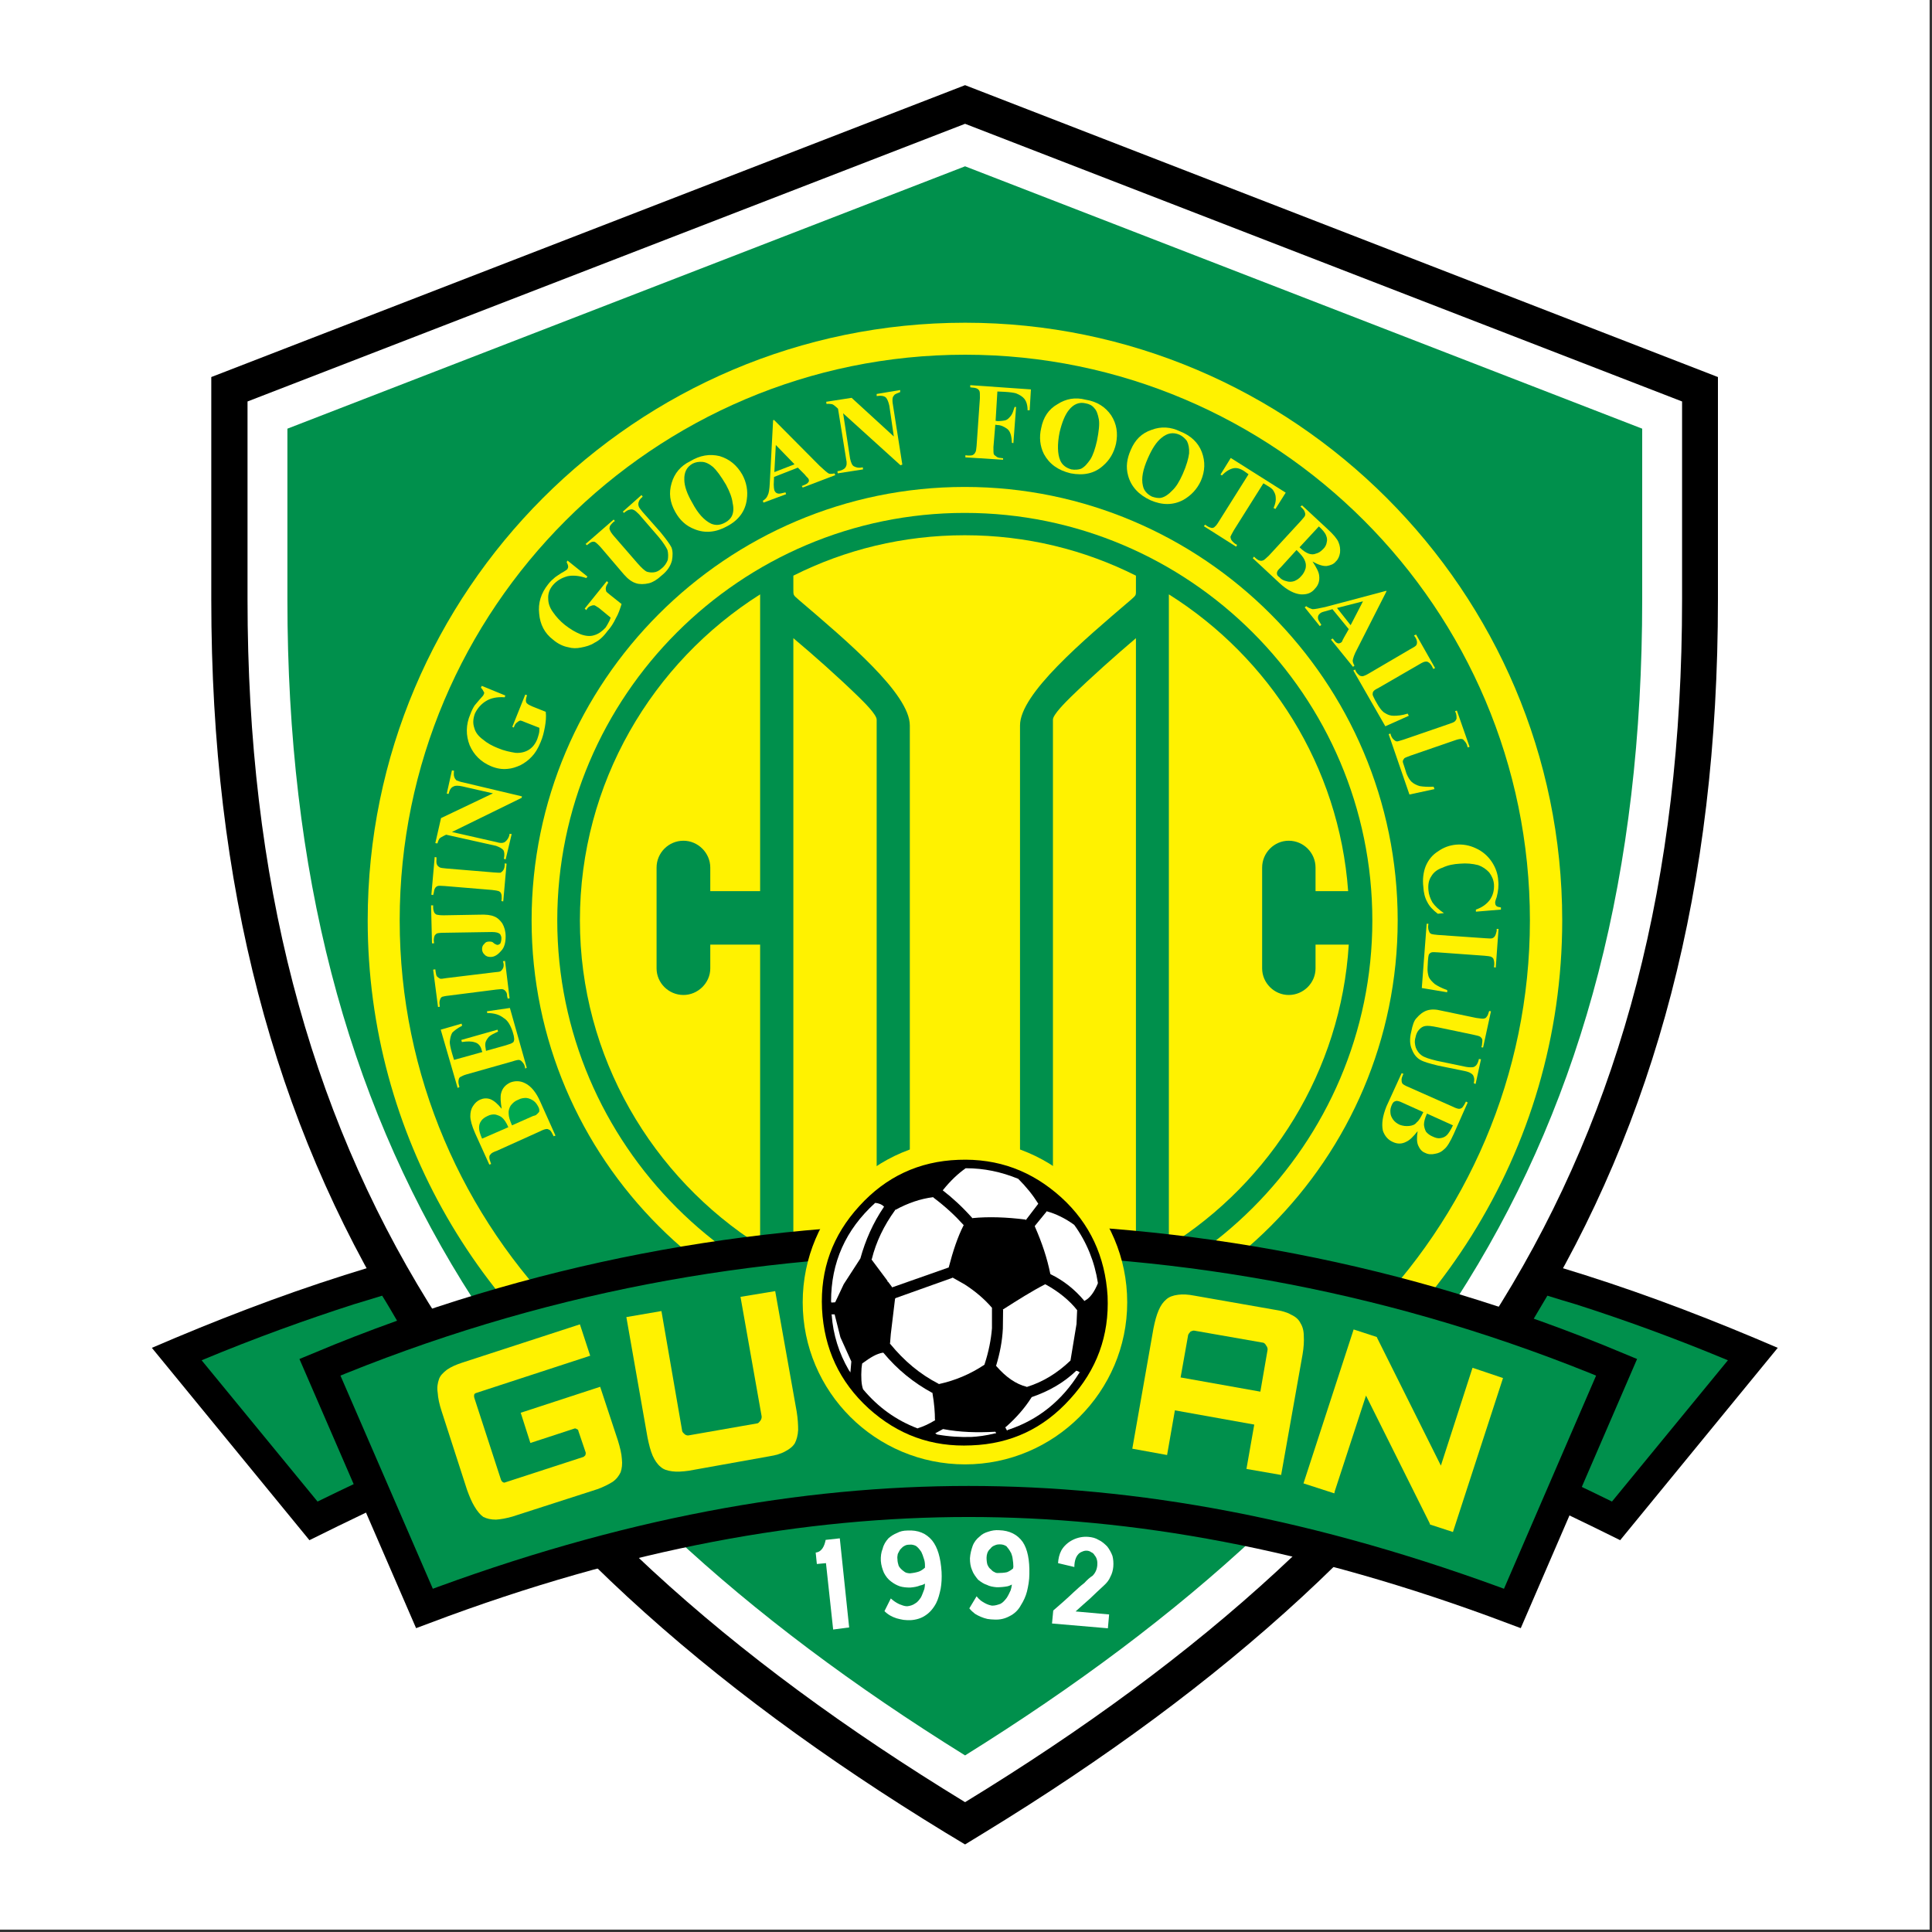 <?xml version="1.0" encoding="UTF-8"?>
<svg xmlns="http://www.w3.org/2000/svg" xmlns:xlink="http://www.w3.org/1999/xlink" width="25pt" height="25pt" viewBox="0 0 25 25" version="1.1">
<rect x="0" y="0" width="25" height="25" fill="#333333" stroke="none"/>
<g id="surface1">
<path style=" stroke:none;fill-rule:evenodd;fill:rgb(100%,100%,100%);fill-opacity:1;" d="M 0 0 L 24.969 0 L 24.969 24.969 L 0 24.969 Z M 0 0 "/>
<path style=" stroke:none;fill-rule:evenodd;fill:rgb(0%,0%,0%);fill-opacity:1;" d="M 23.004 17.441 C 22.188 17.09 21.363 16.77 20.512 16.5 C 19.809 16.277 19.141 16.102 18.484 15.949 L 18.277 15.902 L 18.242 16.109 L 17.852 18.371 L 17.824 18.535 L 17.977 18.59 C 18.996 18.984 19.988 19.445 20.965 19.93 Z M 23.004 17.441 "/>
<path style=" stroke:none;fill-rule:evenodd;fill:rgb(0%,0%,0%);fill-opacity:1;" d="M 1.965 17.441 C 2.781 17.09 3.605 16.77 4.457 16.5 C 5.16 16.277 5.832 16.102 6.488 15.949 L 6.691 15.902 L 6.73 16.109 L 7.117 18.371 L 7.145 18.535 L 6.992 18.59 C 5.973 18.984 4.98 19.445 4.004 19.93 Z M 1.965 17.441 "/>
<path style=" stroke:none;fill-rule:evenodd;fill:rgb(0%,0%,0%);fill-opacity:1;" d="M 12.488 23.867 L 12.242 23.719 C 9.113 21.809 6.742 19.684 5.145 17.102 C 3.547 14.508 2.734 11.48 2.734 7.758 L 2.734 4.879 L 12.488 1.102 L 22.23 4.879 L 22.23 7.758 C 22.23 11.48 21.422 14.508 19.824 17.102 C 18.227 19.684 15.855 21.809 12.73 23.719 Z M 12.488 23.867 "/>
<path style=" stroke:none;fill-rule:evenodd;fill:rgb(100%,100%,100%);fill-opacity:1;" d="M 12.488 23.32 C 6.348 19.574 3.203 15.016 3.203 7.758 L 3.203 5.195 L 12.488 1.602 L 21.766 5.195 L 21.766 7.758 C 21.766 15.016 18.621 19.574 12.488 23.32 Z M 12.488 23.32 "/>
<path style=" stroke:none;fill-rule:evenodd;fill:rgb(0%,56.471%,29.804%);fill-opacity:1;" d="M 12.488 22.715 C 15.352 20.93 17.527 18.953 18.988 16.586 C 20.492 14.156 21.25 11.293 21.25 7.758 L 21.25 5.547 L 12.488 2.152 L 3.719 5.547 L 3.719 7.758 C 3.719 11.293 4.48 14.156 5.98 16.586 C 7.445 18.953 9.617 20.93 12.488 22.715 Z M 12.488 22.715 "/>
<path style=" stroke:none;fill-rule:evenodd;fill:rgb(100%,94.902%,0%);fill-opacity:1;" d="M 12.488 4.176 C 16.738 4.176 20.215 7.648 20.215 11.91 C 20.215 14.898 18.496 17.504 16 18.789 C 14.941 19.332 13.746 19.469 12.488 19.469 C 11.023 19.469 9.652 19.227 8.484 18.516 C 6.25 17.156 4.758 14.699 4.758 11.91 C 4.758 7.648 8.227 4.176 12.488 4.176 Z M 12.488 4.176 "/>
<path style=" stroke:none;fill-rule:evenodd;fill:rgb(0%,56.471%,29.804%);fill-opacity:1;" d="M 2.609 17.602 L 4.109 19.43 C 4.828 19.078 5.5 18.773 6.129 18.512 C 5.773 18.051 5.445 17.586 5.145 17.102 C 5.078 16.988 5.016 16.879 4.945 16.766 C 4.824 16.805 4.699 16.84 4.574 16.879 C 3.957 17.078 3.305 17.312 2.609 17.602 Z M 2.609 17.602 "/>
<path style=" stroke:none;fill-rule:evenodd;fill:rgb(0%,56.471%,29.804%);fill-opacity:1;" d="M 12.488 4.59 C 16.512 4.59 19.797 7.875 19.797 11.91 C 19.797 15.93 16.512 19.219 12.488 19.219 C 8.457 19.219 5.172 15.93 5.172 11.91 C 5.172 7.875 8.457 4.59 12.488 4.59 Z M 12.488 4.59 "/>
<path style=" stroke:none;fill-rule:evenodd;fill:rgb(100%,94.902%,0%);fill-opacity:1;" d="M 18.344 14.637 C 18.289 14.707 18.242 14.754 18.199 14.773 C 18.141 14.805 18.082 14.805 18.023 14.777 C 17.961 14.75 17.918 14.699 17.895 14.633 C 17.875 14.543 17.891 14.441 17.941 14.316 L 18.137 13.887 L 18.16 13.895 C 18.141 13.938 18.133 13.961 18.137 13.984 C 18.137 14 18.141 14.012 18.148 14.023 C 18.16 14.035 18.188 14.051 18.234 14.07 L 18.789 14.316 C 18.836 14.34 18.867 14.348 18.879 14.348 C 18.895 14.348 18.906 14.344 18.922 14.332 C 18.934 14.316 18.949 14.297 18.969 14.254 L 18.992 14.266 L 18.812 14.672 C 18.766 14.773 18.727 14.84 18.688 14.871 C 18.652 14.906 18.617 14.922 18.57 14.93 C 18.523 14.941 18.48 14.938 18.441 14.918 C 18.398 14.902 18.371 14.867 18.352 14.824 C 18.332 14.781 18.332 14.715 18.344 14.637 Z M 18.344 14.637 "/>
<path style=" stroke:none;fill-rule:evenodd;fill:rgb(0%,56.471%,29.804%);fill-opacity:1;" d="M 18.418 14.391 L 18.141 14.266 L 18.113 14.254 C 18.086 14.246 18.07 14.242 18.055 14.25 C 18.035 14.254 18.023 14.27 18.012 14.293 C 17.996 14.328 17.988 14.359 17.992 14.395 C 17.992 14.43 18.008 14.461 18.027 14.488 C 18.047 14.516 18.078 14.539 18.113 14.555 C 18.156 14.57 18.191 14.574 18.234 14.57 C 18.273 14.566 18.309 14.555 18.332 14.523 C 18.363 14.5 18.387 14.453 18.418 14.391 Z M 18.418 14.391 "/>
<path style=" stroke:none;fill-rule:evenodd;fill:rgb(0%,56.471%,29.804%);fill-opacity:1;" d="M 18.465 14.41 C 18.438 14.469 18.426 14.516 18.426 14.555 C 18.43 14.59 18.438 14.617 18.453 14.645 C 18.473 14.668 18.5 14.691 18.539 14.707 C 18.574 14.723 18.605 14.734 18.641 14.727 C 18.672 14.723 18.699 14.711 18.723 14.688 C 18.746 14.664 18.773 14.621 18.801 14.562 Z M 18.465 14.41 "/>
<path style=" stroke:none;fill-rule:evenodd;fill:rgb(100%,94.902%,0%);fill-opacity:1;" d="M 19.293 13.086 L 19.191 13.555 L 19.168 13.551 L 19.176 13.527 C 19.18 13.492 19.184 13.465 19.18 13.449 C 19.176 13.438 19.168 13.426 19.152 13.414 C 19.141 13.406 19.105 13.398 19.055 13.387 L 18.605 13.293 C 18.527 13.277 18.473 13.27 18.441 13.277 C 18.414 13.281 18.387 13.297 18.363 13.324 C 18.34 13.348 18.324 13.383 18.316 13.426 C 18.301 13.477 18.309 13.516 18.32 13.555 C 18.336 13.598 18.363 13.633 18.395 13.656 C 18.434 13.684 18.496 13.703 18.594 13.727 L 18.969 13.805 C 19.008 13.812 19.039 13.812 19.062 13.809 C 19.078 13.805 19.09 13.797 19.102 13.785 C 19.117 13.766 19.129 13.742 19.137 13.703 L 19.164 13.707 L 19.094 14.027 L 19.07 14.016 L 19.074 14 C 19.078 13.977 19.078 13.953 19.07 13.934 C 19.066 13.914 19.051 13.898 19.031 13.887 C 19.02 13.879 18.992 13.867 18.953 13.859 L 18.609 13.789 C 18.5 13.762 18.426 13.742 18.379 13.715 C 18.336 13.691 18.297 13.648 18.273 13.586 C 18.242 13.523 18.238 13.441 18.262 13.348 C 18.277 13.27 18.297 13.207 18.328 13.176 C 18.371 13.125 18.418 13.09 18.469 13.074 C 18.52 13.059 18.578 13.059 18.652 13.078 L 19.102 13.172 C 19.156 13.18 19.188 13.184 19.203 13.18 C 19.219 13.176 19.23 13.172 19.238 13.156 C 19.25 13.145 19.258 13.121 19.27 13.082 Z M 19.293 13.086 "/>
<path style=" stroke:none;fill-rule:evenodd;fill:rgb(100%,94.902%,0%);fill-opacity:1;" d="M 18.727 12.84 L 18.398 12.785 L 18.461 11.953 L 18.484 11.953 L 18.48 11.988 C 18.48 12.016 18.484 12.035 18.492 12.051 C 18.496 12.066 18.504 12.078 18.523 12.086 C 18.535 12.09 18.562 12.094 18.605 12.098 L 19.223 12.141 C 19.27 12.145 19.301 12.145 19.309 12.141 C 19.324 12.137 19.336 12.125 19.344 12.113 C 19.355 12.094 19.359 12.078 19.367 12.047 L 19.367 12.02 L 19.391 12.02 L 19.355 12.52 L 19.332 12.516 L 19.336 12.477 C 19.336 12.445 19.332 12.426 19.324 12.406 C 19.32 12.395 19.305 12.387 19.293 12.379 C 19.281 12.375 19.254 12.371 19.207 12.367 L 18.613 12.324 C 18.566 12.32 18.535 12.32 18.523 12.324 C 18.504 12.332 18.496 12.34 18.488 12.355 C 18.484 12.367 18.48 12.395 18.477 12.438 L 18.473 12.516 C 18.469 12.566 18.477 12.605 18.488 12.641 C 18.504 12.676 18.531 12.703 18.566 12.734 C 18.602 12.758 18.652 12.785 18.727 12.812 Z M 18.727 12.84 "/>
<path style=" stroke:none;fill-rule:evenodd;fill:rgb(100%,94.902%,0%);fill-opacity:1;" d="M 19.422 11.77 L 19.098 11.797 L 19.098 11.77 C 19.18 11.742 19.238 11.699 19.281 11.641 C 19.32 11.582 19.336 11.52 19.332 11.445 C 19.328 11.387 19.305 11.336 19.27 11.289 C 19.23 11.246 19.184 11.215 19.129 11.195 C 19.055 11.176 18.977 11.168 18.891 11.176 C 18.812 11.18 18.734 11.195 18.668 11.227 C 18.598 11.25 18.551 11.289 18.523 11.336 C 18.488 11.387 18.477 11.445 18.484 11.52 C 18.488 11.574 18.508 11.629 18.535 11.676 C 18.566 11.723 18.617 11.77 18.684 11.816 L 18.605 11.824 C 18.543 11.777 18.496 11.727 18.469 11.672 C 18.438 11.617 18.422 11.551 18.418 11.477 C 18.406 11.379 18.418 11.285 18.449 11.207 C 18.484 11.125 18.535 11.062 18.609 11.016 C 18.68 10.965 18.758 10.938 18.84 10.93 C 18.93 10.922 19.016 10.938 19.098 10.977 C 19.184 11.016 19.25 11.074 19.301 11.148 C 19.352 11.223 19.383 11.309 19.387 11.395 C 19.395 11.461 19.387 11.531 19.367 11.609 C 19.352 11.648 19.344 11.676 19.348 11.688 C 19.348 11.699 19.352 11.715 19.367 11.727 C 19.379 11.734 19.395 11.738 19.422 11.742 Z M 19.422 11.77 "/>
<path style=" stroke:none;fill-rule:evenodd;fill:rgb(100%,94.902%,0%);fill-opacity:1;" d="M 18.562 10.211 L 18.238 10.281 L 17.969 9.5 L 17.992 9.492 L 18 9.52 C 18.012 9.547 18.023 9.562 18.039 9.574 C 18.047 9.582 18.062 9.594 18.078 9.594 C 18.09 9.594 18.121 9.582 18.164 9.57 L 18.742 9.371 C 18.789 9.355 18.82 9.344 18.828 9.332 C 18.836 9.324 18.844 9.312 18.848 9.297 C 18.848 9.277 18.848 9.258 18.84 9.23 L 18.828 9.203 L 18.852 9.195 L 19.016 9.664 L 18.992 9.672 L 18.98 9.633 C 18.969 9.609 18.957 9.594 18.941 9.578 C 18.934 9.566 18.922 9.562 18.902 9.562 C 18.891 9.562 18.863 9.566 18.82 9.582 L 18.254 9.777 C 18.211 9.793 18.18 9.805 18.172 9.812 C 18.164 9.824 18.152 9.836 18.152 9.855 C 18.152 9.867 18.164 9.895 18.176 9.934 L 18.199 10.008 C 18.219 10.055 18.238 10.09 18.266 10.117 C 18.293 10.141 18.328 10.16 18.371 10.172 C 18.418 10.18 18.477 10.184 18.551 10.18 Z M 18.562 10.211 "/>
<path style=" stroke:none;fill-rule:evenodd;fill:rgb(100%,94.902%,0%);fill-opacity:1;" d="M 18.23 9.262 L 17.926 9.398 L 17.512 8.676 L 17.535 8.664 L 17.547 8.691 C 17.562 8.715 17.578 8.73 17.594 8.742 C 17.609 8.75 17.621 8.75 17.637 8.75 C 17.648 8.746 17.676 8.738 17.719 8.711 L 18.246 8.402 C 18.289 8.379 18.316 8.363 18.324 8.352 C 18.332 8.344 18.336 8.328 18.336 8.309 C 18.336 8.293 18.328 8.27 18.316 8.25 L 18.297 8.223 L 18.324 8.211 L 18.57 8.645 L 18.547 8.656 L 18.527 8.617 C 18.516 8.598 18.5 8.578 18.484 8.57 C 18.473 8.562 18.461 8.559 18.441 8.562 C 18.43 8.562 18.402 8.574 18.363 8.598 L 17.844 8.898 C 17.805 8.918 17.777 8.934 17.77 8.949 C 17.762 8.961 17.762 8.973 17.762 8.992 C 17.766 9.004 17.777 9.027 17.797 9.066 L 17.836 9.133 C 17.863 9.176 17.891 9.211 17.922 9.227 C 17.957 9.25 17.992 9.262 18.035 9.262 C 18.082 9.262 18.141 9.258 18.215 9.234 Z M 18.23 9.262 "/>
<path style=" stroke:none;fill-rule:evenodd;fill:rgb(100%,94.902%,0%);fill-opacity:1;" d="M 17.453 8.141 L 17.242 7.883 L 17.148 7.91 C 17.117 7.918 17.09 7.926 17.078 7.941 C 17.059 7.957 17.051 7.977 17.055 8.004 C 17.055 8.016 17.07 8.043 17.098 8.086 L 17.078 8.102 L 16.883 7.859 L 16.902 7.844 C 16.926 7.863 16.957 7.875 16.984 7.883 C 17.02 7.883 17.07 7.871 17.148 7.855 L 17.938 7.645 L 17.941 7.652 L 17.562 8.398 C 17.523 8.469 17.508 8.52 17.504 8.547 C 17.504 8.566 17.512 8.59 17.527 8.613 L 17.508 8.629 L 17.223 8.277 L 17.242 8.262 L 17.254 8.273 C 17.277 8.305 17.293 8.32 17.312 8.324 C 17.324 8.328 17.336 8.324 17.352 8.316 C 17.355 8.312 17.359 8.309 17.367 8.301 C 17.367 8.297 17.375 8.277 17.391 8.25 Z M 17.453 8.141 "/>
<path style=" stroke:none;fill-rule:evenodd;fill:rgb(0%,56.471%,29.804%);fill-opacity:1;" d="M 17.477 8.09 L 17.637 7.781 L 17.301 7.867 Z M 17.477 8.09 "/>
<path style=" stroke:none;fill-rule:evenodd;fill:rgb(100%,94.902%,0%);fill-opacity:1;" d="M 16.984 7.266 C 17.035 7.344 17.066 7.402 17.07 7.449 C 17.078 7.512 17.062 7.57 17.016 7.617 C 16.969 7.676 16.91 7.695 16.832 7.691 C 16.75 7.684 16.656 7.637 16.559 7.547 L 16.211 7.223 L 16.227 7.203 C 16.258 7.234 16.281 7.25 16.301 7.254 C 16.316 7.258 16.328 7.258 16.348 7.25 C 16.359 7.246 16.379 7.227 16.418 7.191 L 16.828 6.746 C 16.863 6.707 16.883 6.684 16.887 6.672 C 16.891 6.656 16.891 6.641 16.883 6.625 C 16.879 6.605 16.863 6.586 16.828 6.555 L 16.848 6.539 L 17.176 6.844 C 17.254 6.914 17.305 6.977 17.32 7.016 C 17.34 7.062 17.344 7.105 17.34 7.152 C 17.332 7.199 17.316 7.238 17.285 7.266 C 17.258 7.301 17.215 7.316 17.168 7.324 C 17.121 7.328 17.059 7.309 16.984 7.266 Z M 16.984 7.266 "/>
<path style=" stroke:none;fill-rule:evenodd;fill:rgb(0%,56.471%,29.804%);fill-opacity:1;" d="M 16.777 7.117 L 16.574 7.34 L 16.551 7.363 C 16.531 7.383 16.523 7.402 16.523 7.418 C 16.523 7.438 16.531 7.453 16.555 7.469 C 16.578 7.496 16.609 7.512 16.645 7.52 C 16.676 7.531 16.711 7.531 16.746 7.52 C 16.777 7.508 16.809 7.488 16.832 7.461 C 16.863 7.43 16.883 7.395 16.895 7.352 C 16.902 7.312 16.898 7.281 16.879 7.242 C 16.863 7.207 16.828 7.168 16.777 7.117 Z M 16.777 7.117 "/>
<path style=" stroke:none;fill-rule:evenodd;fill:rgb(0%,56.471%,29.804%);fill-opacity:1;" d="M 16.816 7.082 C 16.863 7.129 16.902 7.152 16.934 7.164 C 16.969 7.176 17 7.176 17.027 7.164 C 17.059 7.156 17.086 7.141 17.117 7.109 C 17.148 7.082 17.164 7.047 17.168 7.016 C 17.176 6.988 17.172 6.957 17.16 6.93 C 17.148 6.895 17.113 6.855 17.066 6.812 Z M 16.816 7.082 "/>
<path style=" stroke:none;fill-rule:evenodd;fill:rgb(100%,94.902%,0%);fill-opacity:1;" d="M 16.637 6.375 L 16.504 6.586 L 16.48 6.574 C 16.504 6.52 16.512 6.473 16.508 6.441 C 16.508 6.406 16.496 6.379 16.477 6.348 C 16.469 6.332 16.445 6.312 16.406 6.289 L 16.348 6.254 L 15.965 6.863 C 15.941 6.906 15.926 6.934 15.922 6.945 C 15.922 6.957 15.926 6.973 15.934 6.988 C 15.945 7.004 15.957 7.016 15.98 7.035 L 16.008 7.051 L 15.996 7.074 L 15.578 6.809 L 15.594 6.789 L 15.617 6.805 C 15.645 6.824 15.664 6.828 15.68 6.832 C 15.695 6.832 15.711 6.828 15.723 6.812 C 15.73 6.809 15.75 6.785 15.773 6.746 L 16.156 6.137 L 16.102 6.098 C 16.047 6.062 16.004 6.051 15.961 6.059 C 15.91 6.07 15.859 6.102 15.812 6.152 L 15.793 6.141 L 15.926 5.926 Z M 16.637 6.375 "/>
<path style=" stroke:none;fill-rule:evenodd;fill:rgb(100%,94.902%,0%);fill-opacity:1;" d="M 15.27 5.582 C 15.41 5.637 15.504 5.727 15.551 5.848 C 15.598 5.973 15.594 6.094 15.539 6.223 C 15.488 6.332 15.414 6.41 15.312 6.469 C 15.18 6.539 15.039 6.539 14.887 6.473 C 14.734 6.402 14.637 6.297 14.598 6.156 C 14.566 6.043 14.582 5.934 14.633 5.82 C 14.688 5.691 14.773 5.605 14.902 5.562 C 15.023 5.516 15.148 5.523 15.27 5.582 Z M 15.27 5.582 "/>
<path style=" stroke:none;fill-rule:evenodd;fill:rgb(0%,56.471%,29.804%);fill-opacity:1;" d="M 15.262 5.625 C 15.18 5.59 15.105 5.602 15.027 5.668 C 14.965 5.719 14.91 5.801 14.855 5.926 C 14.789 6.074 14.766 6.191 14.789 6.285 C 14.801 6.348 14.844 6.395 14.906 6.426 C 14.949 6.441 14.992 6.449 15.027 6.441 C 15.074 6.43 15.121 6.398 15.168 6.348 C 15.219 6.301 15.262 6.23 15.305 6.133 C 15.355 6.02 15.379 5.93 15.387 5.867 C 15.391 5.801 15.379 5.746 15.359 5.707 C 15.336 5.676 15.305 5.645 15.262 5.625 Z M 15.262 5.625 "/>
<path style=" stroke:none;fill-rule:evenodd;fill:rgb(100%,94.902%,0%);fill-opacity:1;" d="M 14.047 5.172 C 14.195 5.195 14.305 5.266 14.379 5.375 C 14.449 5.484 14.469 5.605 14.441 5.742 C 14.414 5.859 14.359 5.953 14.273 6.027 C 14.16 6.129 14.02 6.156 13.855 6.125 C 13.691 6.086 13.578 6.004 13.508 5.875 C 13.457 5.773 13.445 5.656 13.473 5.539 C 13.5 5.402 13.566 5.297 13.684 5.23 C 13.793 5.16 13.914 5.137 14.047 5.172 Z M 14.047 5.172 "/>
<path style=" stroke:none;fill-rule:evenodd;fill:rgb(0%,56.471%,29.804%);fill-opacity:1;" d="M 14.047 5.219 C 13.965 5.199 13.891 5.23 13.832 5.305 C 13.781 5.367 13.742 5.465 13.711 5.594 C 13.68 5.75 13.684 5.875 13.719 5.957 C 13.746 6.02 13.797 6.055 13.863 6.074 C 13.91 6.082 13.953 6.078 13.988 6.066 C 14.035 6.043 14.07 6 14.109 5.945 C 14.145 5.887 14.172 5.805 14.195 5.703 C 14.219 5.582 14.23 5.488 14.219 5.426 C 14.207 5.363 14.191 5.312 14.16 5.281 C 14.133 5.246 14.094 5.227 14.047 5.219 Z M 14.047 5.219 "/>
<path style=" stroke:none;fill-rule:evenodd;fill:rgb(100%,94.902%,0%);fill-opacity:1;" d="M 12.906 5.066 L 12.883 5.445 L 12.906 5.449 C 12.949 5.449 12.984 5.445 13.012 5.438 C 13.039 5.43 13.059 5.406 13.082 5.379 C 13.102 5.352 13.113 5.316 13.129 5.266 L 13.148 5.266 L 13.113 5.734 L 13.094 5.73 C 13.09 5.641 13.074 5.582 13.035 5.551 C 12.996 5.523 12.953 5.5 12.906 5.5 L 12.879 5.496 L 12.855 5.785 C 12.855 5.832 12.855 5.859 12.859 5.875 C 12.863 5.887 12.875 5.895 12.891 5.906 C 12.902 5.918 12.926 5.926 12.949 5.926 L 12.98 5.93 L 12.98 5.949 L 12.492 5.918 L 12.492 5.891 L 12.527 5.895 C 12.551 5.895 12.574 5.895 12.59 5.887 C 12.602 5.879 12.613 5.871 12.621 5.852 C 12.629 5.844 12.633 5.816 12.637 5.77 L 12.68 5.152 C 12.68 5.109 12.68 5.078 12.676 5.066 C 12.672 5.051 12.66 5.039 12.648 5.031 C 12.633 5.023 12.609 5.016 12.586 5.016 L 12.555 5.012 L 12.555 4.984 L 13.34 5.039 L 13.324 5.309 L 13.297 5.309 C 13.297 5.242 13.281 5.195 13.258 5.164 C 13.234 5.133 13.195 5.109 13.148 5.09 C 13.121 5.082 13.07 5.074 12.996 5.07 Z M 12.906 5.066 "/>
<path style=" stroke:none;fill-rule:evenodd;fill:rgb(100%,94.902%,0%);fill-opacity:1;" d="M 11.02 5.148 L 11.566 5.648 L 11.508 5.25 C 11.496 5.195 11.48 5.164 11.465 5.145 C 11.438 5.121 11.398 5.117 11.344 5.125 L 11.344 5.098 L 11.648 5.047 L 11.648 5.074 C 11.613 5.086 11.59 5.098 11.578 5.105 C 11.566 5.117 11.555 5.133 11.551 5.148 C 11.547 5.172 11.547 5.199 11.555 5.242 L 11.676 6.012 L 11.652 6.02 L 10.91 5.348 L 11 5.934 C 11.012 5.988 11.027 6.023 11.051 6.035 C 11.082 6.051 11.113 6.055 11.141 6.051 L 11.164 6.047 L 11.168 6.074 L 10.84 6.125 L 10.836 6.098 C 10.887 6.09 10.922 6.074 10.938 6.051 C 10.957 6.027 10.961 5.992 10.949 5.941 L 10.844 5.289 L 10.824 5.27 C 10.797 5.246 10.781 5.234 10.766 5.23 C 10.746 5.227 10.727 5.223 10.695 5.227 L 10.691 5.199 Z M 11.02 5.148 "/>
<path style=" stroke:none;fill-rule:evenodd;fill:rgb(100%,94.902%,0%);fill-opacity:1;" d="M 10.324 6.051 L 10.016 6.172 L 10.012 6.27 C 10.012 6.301 10.016 6.328 10.02 6.344 C 10.031 6.371 10.047 6.383 10.07 6.387 C 10.086 6.391 10.117 6.383 10.164 6.371 L 10.172 6.395 L 9.879 6.504 L 9.871 6.48 C 9.902 6.461 9.922 6.441 9.934 6.41 C 9.949 6.383 9.957 6.332 9.961 6.25 L 10.004 5.438 L 10.016 5.434 L 10.605 6.027 C 10.664 6.082 10.703 6.117 10.727 6.129 C 10.746 6.133 10.773 6.133 10.797 6.125 L 10.809 6.148 L 10.387 6.309 L 10.375 6.289 L 10.395 6.281 C 10.426 6.27 10.453 6.254 10.461 6.238 C 10.469 6.23 10.469 6.219 10.465 6.203 C 10.461 6.195 10.457 6.188 10.453 6.184 C 10.449 6.18 10.434 6.168 10.414 6.141 Z M 10.324 6.051 "/>
<path style=" stroke:none;fill-rule:evenodd;fill:rgb(0%,56.471%,29.804%);fill-opacity:1;" d="M 10.281 6.008 L 10.039 5.758 L 10.02 6.109 Z M 10.281 6.008 "/>
<path style=" stroke:none;fill-rule:evenodd;fill:rgb(100%,94.902%,0%);fill-opacity:1;" d="M 8.93 5.969 C 9.059 5.891 9.184 5.871 9.312 5.902 C 9.441 5.941 9.535 6.02 9.605 6.141 C 9.66 6.242 9.68 6.352 9.664 6.461 C 9.645 6.613 9.559 6.73 9.41 6.809 C 9.262 6.891 9.121 6.902 8.988 6.848 C 8.875 6.805 8.797 6.73 8.738 6.625 C 8.668 6.5 8.652 6.379 8.691 6.25 C 8.727 6.125 8.809 6.027 8.93 5.969 Z M 8.93 5.969 "/>
<path style=" stroke:none;fill-rule:evenodd;fill:rgb(0%,56.471%,29.804%);fill-opacity:1;" d="M 8.961 6 C 8.887 6.043 8.852 6.109 8.855 6.207 C 8.855 6.289 8.891 6.391 8.957 6.504 C 9.031 6.645 9.113 6.734 9.203 6.777 C 9.262 6.801 9.32 6.797 9.383 6.762 C 9.422 6.742 9.453 6.711 9.469 6.68 C 9.492 6.633 9.496 6.578 9.48 6.508 C 9.473 6.441 9.441 6.359 9.395 6.273 C 9.328 6.16 9.273 6.086 9.227 6.043 C 9.176 6 9.129 5.98 9.09 5.977 C 9.043 5.973 9 5.98 8.961 6 Z M 8.961 6 "/>
<path style=" stroke:none;fill-rule:evenodd;fill:rgb(100%,94.902%,0%);fill-opacity:1;" d="M 7.578 7.039 L 7.941 6.723 L 7.957 6.742 L 7.938 6.754 C 7.91 6.781 7.895 6.801 7.891 6.812 C 7.887 6.832 7.883 6.844 7.891 6.855 C 7.895 6.871 7.91 6.898 7.945 6.938 L 8.246 7.285 C 8.301 7.348 8.344 7.387 8.371 7.398 C 8.398 7.406 8.426 7.41 8.461 7.406 C 8.496 7.402 8.527 7.387 8.562 7.355 C 8.602 7.324 8.625 7.285 8.641 7.246 C 8.648 7.203 8.648 7.16 8.637 7.117 C 8.621 7.082 8.586 7.023 8.52 6.945 L 8.27 6.656 C 8.242 6.629 8.219 6.605 8.199 6.598 C 8.184 6.59 8.164 6.59 8.152 6.594 C 8.125 6.598 8.102 6.613 8.074 6.637 L 8.059 6.621 L 8.301 6.406 L 8.316 6.426 L 8.305 6.438 C 8.285 6.453 8.27 6.477 8.266 6.492 C 8.258 6.512 8.258 6.535 8.266 6.555 C 8.27 6.57 8.289 6.59 8.312 6.621 L 8.547 6.887 C 8.617 6.973 8.664 7.035 8.688 7.082 C 8.707 7.129 8.707 7.188 8.695 7.254 C 8.676 7.324 8.637 7.387 8.559 7.449 C 8.5 7.504 8.445 7.535 8.398 7.547 C 8.336 7.562 8.273 7.562 8.23 7.547 C 8.176 7.531 8.125 7.492 8.074 7.434 L 7.777 7.086 C 7.742 7.047 7.715 7.023 7.703 7.016 C 7.691 7.008 7.68 7.008 7.66 7.012 C 7.645 7.016 7.625 7.031 7.594 7.055 Z M 7.578 7.039 "/>
<path style=" stroke:none;fill-rule:evenodd;fill:rgb(100%,94.902%,0%);fill-opacity:1;" d="M 7.344 7.254 L 7.602 7.461 L 7.586 7.48 C 7.496 7.449 7.41 7.441 7.34 7.457 C 7.262 7.48 7.203 7.516 7.156 7.57 C 7.109 7.625 7.09 7.684 7.094 7.746 C 7.094 7.805 7.113 7.863 7.156 7.922 C 7.199 7.984 7.25 8.039 7.309 8.086 C 7.379 8.141 7.445 8.18 7.512 8.207 C 7.574 8.23 7.637 8.238 7.691 8.219 C 7.746 8.203 7.793 8.168 7.836 8.121 C 7.848 8.102 7.859 8.086 7.871 8.062 C 7.883 8.043 7.895 8.016 7.902 7.992 L 7.75 7.867 C 7.719 7.848 7.703 7.836 7.691 7.832 C 7.676 7.832 7.664 7.832 7.648 7.84 C 7.633 7.844 7.613 7.855 7.602 7.871 L 7.586 7.895 L 7.566 7.875 L 7.852 7.52 L 7.871 7.539 C 7.852 7.566 7.84 7.59 7.84 7.605 C 7.836 7.617 7.84 7.637 7.844 7.652 C 7.848 7.66 7.863 7.672 7.891 7.695 L 8.043 7.816 C 8.023 7.879 8.004 7.941 7.969 8 C 7.941 8.059 7.906 8.117 7.859 8.168 C 7.805 8.242 7.75 8.289 7.695 8.316 C 7.641 8.352 7.582 8.367 7.52 8.379 C 7.461 8.391 7.406 8.391 7.352 8.375 C 7.285 8.363 7.215 8.328 7.156 8.277 C 7.047 8.195 6.988 8.078 6.977 7.941 C 6.961 7.805 7 7.676 7.094 7.559 C 7.121 7.523 7.152 7.496 7.184 7.469 C 7.199 7.457 7.23 7.438 7.266 7.414 C 7.309 7.391 7.336 7.371 7.34 7.367 C 7.348 7.355 7.352 7.344 7.352 7.332 C 7.352 7.316 7.344 7.297 7.332 7.273 Z M 7.344 7.254 "/>
<path style=" stroke:none;fill-rule:evenodd;fill:rgb(100%,94.902%,0%);fill-opacity:1;" d="M 6.234 8.875 L 6.539 9 L 6.531 9.023 C 6.434 9.016 6.352 9.031 6.285 9.074 C 6.223 9.113 6.176 9.168 6.145 9.234 C 6.121 9.301 6.117 9.359 6.137 9.418 C 6.152 9.477 6.191 9.527 6.25 9.57 C 6.305 9.617 6.371 9.652 6.441 9.68 C 6.523 9.715 6.598 9.73 6.672 9.742 C 6.742 9.746 6.801 9.73 6.848 9.699 C 6.895 9.668 6.93 9.621 6.953 9.562 C 6.961 9.543 6.965 9.52 6.973 9.496 C 6.98 9.469 6.98 9.445 6.98 9.418 L 6.801 9.348 C 6.766 9.332 6.742 9.324 6.73 9.324 C 6.723 9.328 6.707 9.332 6.691 9.348 C 6.68 9.355 6.664 9.371 6.656 9.395 L 6.648 9.414 L 6.629 9.406 L 6.797 8.988 L 6.82 8.996 C 6.809 9.027 6.805 9.051 6.805 9.066 C 6.805 9.086 6.812 9.098 6.828 9.109 C 6.836 9.117 6.852 9.125 6.887 9.141 L 7.062 9.211 C 7.07 9.277 7.062 9.344 7.051 9.406 C 7.039 9.473 7.023 9.539 6.996 9.602 C 6.961 9.688 6.922 9.75 6.879 9.793 C 6.836 9.84 6.785 9.875 6.734 9.902 C 6.68 9.926 6.625 9.945 6.57 9.949 C 6.496 9.957 6.426 9.945 6.352 9.914 C 6.223 9.859 6.133 9.77 6.078 9.645 C 6.027 9.516 6.027 9.379 6.086 9.242 C 6.102 9.199 6.121 9.16 6.141 9.129 C 6.152 9.113 6.176 9.09 6.207 9.051 C 6.238 9.016 6.258 8.996 6.258 8.988 C 6.266 8.973 6.27 8.961 6.258 8.949 C 6.254 8.938 6.242 8.918 6.223 8.898 Z M 6.234 8.875 "/>
<path style=" stroke:none;fill-rule:evenodd;fill:rgb(100%,94.902%,0%);fill-opacity:1;" d="M 5.707 10.586 L 6.379 10.266 L 5.984 10.176 C 5.93 10.164 5.891 10.164 5.871 10.176 C 5.836 10.188 5.816 10.223 5.805 10.273 L 5.781 10.27 L 5.848 9.969 L 5.875 9.973 C 5.871 10.012 5.871 10.039 5.879 10.055 C 5.883 10.07 5.891 10.082 5.906 10.098 C 5.926 10.105 5.953 10.117 5.996 10.125 L 6.754 10.305 L 6.75 10.324 L 5.848 10.766 L 6.43 10.898 C 6.48 10.914 6.52 10.91 6.543 10.887 C 6.566 10.867 6.582 10.84 6.59 10.812 L 6.594 10.789 L 6.621 10.793 L 6.543 11.121 L 6.52 11.113 C 6.531 11.062 6.527 11.027 6.516 11.004 C 6.496 10.977 6.461 10.961 6.418 10.945 L 5.773 10.801 L 5.742 10.816 C 5.719 10.828 5.695 10.84 5.684 10.855 C 5.676 10.867 5.668 10.887 5.66 10.914 L 5.633 10.91 Z M 5.707 10.586 "/>
<path style=" stroke:none;fill-rule:evenodd;fill:rgb(100%,94.902%,0%);fill-opacity:1;" d="M 6.531 11.172 L 6.555 11.176 L 6.512 11.664 L 6.488 11.66 L 6.492 11.629 C 6.492 11.598 6.492 11.578 6.484 11.562 C 6.48 11.547 6.469 11.539 6.453 11.531 C 6.441 11.527 6.41 11.52 6.367 11.516 L 5.754 11.465 C 5.707 11.461 5.676 11.461 5.664 11.465 C 5.652 11.469 5.641 11.477 5.633 11.488 C 5.621 11.504 5.617 11.523 5.613 11.551 L 5.605 11.582 L 5.582 11.578 L 5.625 11.09 L 5.648 11.094 L 5.648 11.125 C 5.645 11.156 5.648 11.176 5.656 11.191 C 5.664 11.207 5.676 11.215 5.688 11.223 C 5.699 11.23 5.727 11.234 5.773 11.238 L 6.387 11.289 C 6.434 11.293 6.461 11.293 6.477 11.293 C 6.488 11.285 6.5 11.277 6.508 11.266 C 6.523 11.246 6.527 11.23 6.531 11.199 Z M 6.531 11.172 "/>
<path style=" stroke:none;fill-rule:evenodd;fill:rgb(100%,94.902%,0%);fill-opacity:1;" d="M 5.617 12.207 L 5.59 12.207 L 5.578 11.715 L 5.605 11.715 L 5.605 11.742 C 5.605 11.773 5.613 11.793 5.621 11.812 C 5.629 11.82 5.637 11.832 5.652 11.836 C 5.668 11.84 5.695 11.844 5.742 11.844 L 6.199 11.836 C 6.289 11.832 6.352 11.84 6.395 11.859 C 6.438 11.875 6.473 11.91 6.5 11.949 C 6.527 11.996 6.543 12.051 6.543 12.117 C 6.543 12.195 6.527 12.262 6.484 12.305 C 6.441 12.355 6.398 12.383 6.348 12.383 C 6.316 12.383 6.289 12.375 6.27 12.352 C 6.25 12.336 6.238 12.309 6.238 12.281 C 6.238 12.254 6.246 12.23 6.266 12.215 C 6.281 12.191 6.301 12.184 6.332 12.184 C 6.344 12.184 6.352 12.184 6.367 12.188 C 6.371 12.188 6.379 12.195 6.398 12.211 C 6.418 12.223 6.43 12.227 6.438 12.227 C 6.449 12.227 6.461 12.219 6.473 12.211 C 6.484 12.188 6.488 12.168 6.488 12.137 C 6.488 12.121 6.48 12.102 6.473 12.09 C 6.461 12.078 6.445 12.07 6.426 12.066 C 6.402 12.059 6.344 12.059 6.246 12.062 L 5.746 12.07 C 5.695 12.07 5.668 12.074 5.656 12.078 C 5.645 12.082 5.633 12.094 5.625 12.105 C 5.617 12.125 5.613 12.145 5.613 12.172 Z M 5.617 12.207 "/>
<path style=" stroke:none;fill-rule:evenodd;fill:rgb(100%,94.902%,0%);fill-opacity:1;" d="M 6.508 12.438 L 6.535 12.434 L 6.594 12.918 L 6.57 12.922 L 6.562 12.891 C 6.562 12.859 6.555 12.84 6.543 12.828 C 6.535 12.816 6.523 12.805 6.504 12.801 C 6.496 12.797 6.465 12.801 6.422 12.805 L 5.809 12.883 C 5.766 12.887 5.734 12.895 5.723 12.898 C 5.707 12.906 5.699 12.918 5.695 12.934 C 5.688 12.949 5.684 12.973 5.688 12.996 L 5.691 13.027 L 5.668 13.031 L 5.605 12.547 L 5.633 12.543 L 5.637 12.574 C 5.641 12.602 5.645 12.625 5.656 12.637 C 5.668 12.648 5.68 12.656 5.695 12.664 C 5.703 12.668 5.734 12.664 5.781 12.656 L 6.391 12.582 C 6.441 12.578 6.473 12.574 6.48 12.566 C 6.492 12.555 6.5 12.547 6.508 12.531 C 6.516 12.516 6.52 12.492 6.516 12.469 Z M 6.508 12.438 "/>
<path style=" stroke:none;fill-rule:evenodd;fill:rgb(100%,94.902%,0%);fill-opacity:1;" d="M 5.875 13.715 L 6.242 13.613 L 6.234 13.594 C 6.223 13.539 6.191 13.5 6.145 13.488 C 6.102 13.473 6.047 13.473 5.977 13.484 L 5.969 13.457 L 6.438 13.324 L 6.445 13.348 C 6.395 13.371 6.355 13.391 6.328 13.414 C 6.301 13.445 6.285 13.473 6.281 13.496 C 6.277 13.523 6.281 13.555 6.289 13.598 L 6.543 13.527 C 6.594 13.512 6.625 13.5 6.633 13.492 C 6.645 13.488 6.648 13.477 6.652 13.461 C 6.656 13.449 6.652 13.43 6.648 13.402 L 6.633 13.348 C 6.605 13.266 6.57 13.203 6.516 13.172 C 6.461 13.129 6.395 13.109 6.305 13.109 L 6.301 13.086 L 6.598 13.043 L 6.816 13.816 L 6.797 13.828 L 6.789 13.793 C 6.781 13.766 6.766 13.75 6.754 13.738 C 6.746 13.727 6.734 13.719 6.715 13.715 C 6.703 13.715 6.676 13.719 6.633 13.734 L 6.039 13.902 C 5.996 13.914 5.977 13.926 5.969 13.93 C 5.949 13.938 5.941 13.949 5.938 13.961 C 5.93 13.984 5.93 14.008 5.938 14.039 L 5.945 14.066 L 5.922 14.078 L 5.703 13.324 L 5.973 13.246 L 5.98 13.273 C 5.918 13.305 5.879 13.336 5.852 13.363 C 5.832 13.398 5.824 13.438 5.82 13.484 C 5.82 13.508 5.828 13.555 5.848 13.625 Z M 5.875 13.715 "/>
<path style=" stroke:none;fill-rule:evenodd;fill:rgb(100%,94.902%,0%);fill-opacity:1;" d="M 6.492 14.348 C 6.477 14.258 6.473 14.191 6.484 14.148 C 6.5 14.082 6.539 14.039 6.602 14.008 C 6.664 13.984 6.73 13.984 6.793 14.016 C 6.875 14.055 6.941 14.141 6.992 14.258 L 7.188 14.695 L 7.164 14.703 C 7.145 14.664 7.133 14.641 7.117 14.625 C 7.102 14.617 7.09 14.609 7.078 14.609 C 7.059 14.609 7.031 14.617 6.984 14.641 L 6.43 14.891 C 6.387 14.906 6.355 14.922 6.348 14.938 C 6.336 14.945 6.332 14.961 6.332 14.977 C 6.332 14.996 6.34 15.023 6.355 15.062 L 6.332 15.07 L 6.148 14.664 C 6.105 14.566 6.086 14.492 6.086 14.445 C 6.086 14.395 6.094 14.352 6.121 14.312 C 6.145 14.273 6.176 14.246 6.211 14.23 C 6.254 14.211 6.297 14.207 6.344 14.223 C 6.391 14.242 6.438 14.281 6.492 14.348 Z M 6.492 14.348 "/>
<path style=" stroke:none;fill-rule:evenodd;fill:rgb(0%,65.098%,31.765%);fill-opacity:1;" d="M 6.625 14.562 L 6.898 14.441 L 6.934 14.43 C 6.953 14.414 6.965 14.402 6.977 14.387 C 6.98 14.367 6.98 14.352 6.969 14.328 C 6.953 14.297 6.934 14.266 6.906 14.246 C 6.879 14.227 6.848 14.211 6.809 14.207 C 6.777 14.207 6.742 14.211 6.707 14.23 C 6.664 14.246 6.637 14.27 6.609 14.305 C 6.59 14.336 6.578 14.371 6.582 14.41 C 6.582 14.449 6.598 14.5 6.625 14.562 Z M 6.625 14.562 "/>
<path style=" stroke:none;fill-rule:evenodd;fill:rgb(0%,65.098%,31.765%);fill-opacity:1;" d="M 6.578 14.586 C 6.551 14.523 6.523 14.484 6.496 14.461 C 6.473 14.441 6.441 14.43 6.41 14.422 C 6.383 14.418 6.344 14.422 6.309 14.441 C 6.273 14.457 6.242 14.48 6.227 14.504 C 6.207 14.531 6.199 14.559 6.199 14.594 C 6.199 14.629 6.211 14.672 6.238 14.734 Z M 6.578 14.586 "/>
<path style=" stroke:none;fill-rule:evenodd;fill:rgb(100%,94.902%,0%);fill-opacity:1;" d="M 12.484 6.301 C 15.57 6.301 18.086 8.82 18.086 11.91 C 18.086 14.992 15.57 17.512 12.484 17.512 C 9.398 17.512 6.879 14.992 6.879 11.91 C 6.879 8.82 9.398 6.301 12.484 6.301 Z M 12.484 6.301 "/>
<path style=" stroke:none;fill-rule:evenodd;fill:rgb(0%,56.471%,29.804%);fill-opacity:1;" d="M 12.484 6.637 C 15.387 6.637 17.758 9.004 17.758 11.91 C 17.758 14.809 15.387 17.176 12.484 17.176 C 9.582 17.176 7.211 14.809 7.211 11.91 C 7.211 9.004 9.582 6.637 12.484 6.637 Z M 12.484 6.637 "/>
<path style=" stroke:none;fill-rule:evenodd;fill:rgb(100%,94.902%,0%);fill-opacity:1;" d="M 9.836 16.121 C 8.441 15.238 7.504 13.676 7.504 11.91 C 7.504 10.133 8.441 8.574 9.836 7.691 L 9.836 11.531 L 9.191 11.531 L 9.191 11.227 C 9.191 11.035 9.031 10.879 8.844 10.879 C 8.652 10.879 8.496 11.035 8.496 11.227 L 8.496 12.531 C 8.496 12.719 8.652 12.875 8.844 12.875 C 9.031 12.875 9.191 12.719 9.191 12.531 L 9.191 12.223 L 9.836 12.223 Z M 9.836 16.121 "/>
<path style=" stroke:none;fill-rule:evenodd;fill:rgb(100%,94.902%,0%);fill-opacity:1;" d="M 10.266 8.258 L 10.266 16.438 L 11.344 16.633 L 11.344 9.312 C 11.344 9.246 11.176 9.082 11.113 9.02 C 10.84 8.754 10.527 8.477 10.266 8.258 Z M 10.266 8.258 "/>
<path style=" stroke:none;fill-rule:evenodd;fill:rgb(100%,94.902%,0%);fill-opacity:1;" d="M 11.773 16.832 L 11.773 9.387 C 11.773 8.977 10.953 8.289 10.336 7.762 C 10.262 7.695 10.266 7.711 10.266 7.609 L 10.266 7.449 C 10.934 7.113 11.688 6.926 12.484 6.926 C 12.484 6.926 12.488 6.926 12.484 6.926 C 13.281 6.926 14.031 7.113 14.699 7.449 L 14.699 7.609 C 14.699 7.711 14.707 7.695 14.633 7.762 C 14.016 8.289 13.199 8.977 13.199 9.387 L 13.199 16.832 C 12.727 16.902 12.246 16.902 11.773 16.832 Z M 11.773 16.832 "/>
<path style=" stroke:none;fill-rule:evenodd;fill:rgb(100%,94.902%,0%);fill-opacity:1;" d="M 14.699 8.258 L 14.699 16.438 L 13.625 16.633 L 13.625 9.312 C 13.625 9.246 13.793 9.082 13.855 9.02 C 14.129 8.754 14.441 8.477 14.699 8.258 Z M 14.699 8.258 "/>
<path style=" stroke:none;fill-rule:evenodd;fill:rgb(100%,94.902%,0%);fill-opacity:1;" d="M 15.125 7.691 C 16.43 8.512 17.328 9.914 17.445 11.531 L 17.023 11.531 L 17.023 11.227 C 17.023 11.035 16.867 10.879 16.676 10.879 C 16.488 10.879 16.332 11.035 16.332 11.227 L 16.332 12.531 C 16.332 12.719 16.488 12.875 16.676 12.875 C 16.867 12.875 17.023 12.719 17.023 12.531 L 17.023 12.223 L 17.453 12.223 C 17.352 13.859 16.445 15.293 15.125 16.121 Z M 15.125 7.691 "/>
<path style=" stroke:none;fill-rule:evenodd;fill:rgb(0%,56.471%,29.804%);fill-opacity:1;" d="M 22.359 17.602 L 20.859 19.43 C 20.141 19.078 19.473 18.773 18.84 18.512 C 19.195 18.051 19.523 17.586 19.824 17.102 C 19.891 16.988 19.957 16.879 20.023 16.766 C 20.145 16.805 20.266 16.84 20.395 16.879 C 21.016 17.078 21.664 17.312 22.359 17.602 Z M 22.359 17.602 "/>
<path style="fill-rule:evenodd;fill:rgb(0%,56.471%,29.804%);fill-opacity:1;stroke-width:3.089;stroke-linecap:butt;stroke-linejoin:miter;stroke:rgb(0%,0%,0%);stroke-opacity:1;stroke-miterlimit:2.613;" d="M 96.41 149.454 C 112.784 149.454 130.486 152.56 150.54 160.1 L 160.914 136.095 C 139.412 127.109 117.881 123.279 96.41 123.279 C 74.908 123.279 53.346 127.109 31.845 136.095 L 42.249 160.1 C 62.273 152.56 80.005 149.454 96.41 149.454 Z M 96.41 149.454 " transform="matrix(0.13,0,0,0.13,0,0)"/>
<path style=" stroke:none;fill-rule:evenodd;fill:rgb(100%,94.902%,0%);fill-opacity:1;" d="M 12.488 14.75 C 13.641 14.75 14.586 15.691 14.586 16.852 C 14.586 18.008 13.641 18.949 12.488 18.949 C 11.328 18.949 10.387 18.008 10.387 16.852 C 10.387 15.691 11.328 14.75 12.488 14.75 Z M 12.488 14.75 "/>
<path style=" stroke:none;fill-rule:evenodd;fill:rgb(100%,94.902%,0%);fill-opacity:1;" d="M 16.867 19.195 L 17.516 17.203 L 17.816 17.301 L 17.82 17.312 L 18.645 18.965 L 19.043 17.734 L 19.055 17.699 L 19.449 17.832 L 18.801 19.824 L 18.504 19.727 L 18.5 19.711 L 17.676 18.059 L 17.273 19.293 L 17.266 19.324 Z M 16.867 19.195 "/>
<path style=" stroke:none;fill-rule:evenodd;fill:rgb(100%,94.902%,0%);fill-opacity:1;" d="M 8.559 16.965 L 8.828 18.52 C 8.832 18.535 8.848 18.547 8.863 18.562 C 8.875 18.57 8.898 18.578 8.91 18.574 L 9.801 18.418 C 9.812 18.418 9.828 18.398 9.84 18.383 C 9.852 18.367 9.859 18.34 9.855 18.324 L 9.582 16.781 L 10.031 16.707 L 10.309 18.266 C 10.324 18.359 10.328 18.438 10.328 18.504 C 10.324 18.574 10.309 18.629 10.285 18.676 C 10.258 18.719 10.219 18.75 10.16 18.781 C 10.105 18.812 10.035 18.832 9.957 18.844 L 8.914 19.031 C 8.828 19.043 8.758 19.047 8.699 19.039 C 8.637 19.031 8.586 19.016 8.547 18.98 C 8.508 18.949 8.473 18.898 8.445 18.836 C 8.418 18.773 8.398 18.695 8.379 18.602 L 8.105 17.043 Z M 8.559 16.965 "/>
<path style=" stroke:none;fill-rule:evenodd;fill:rgb(100%,94.902%,0%);fill-opacity:1;" d="M 7.637 17.543 L 6.168 18.023 C 6.152 18.027 6.141 18.035 6.137 18.043 C 6.133 18.059 6.133 18.07 6.137 18.086 L 6.484 19.152 C 6.488 19.16 6.496 19.172 6.508 19.18 C 6.52 19.184 6.527 19.188 6.531 19.184 L 7.551 18.852 C 7.559 18.848 7.562 18.84 7.574 18.832 C 7.578 18.82 7.582 18.801 7.578 18.793 L 7.484 18.516 C 7.484 18.504 7.477 18.496 7.461 18.492 C 7.453 18.484 7.445 18.484 7.438 18.484 L 6.863 18.672 L 6.738 18.281 L 7.766 17.945 L 7.996 18.641 C 8.023 18.73 8.043 18.809 8.047 18.879 C 8.055 18.945 8.047 19.004 8.031 19.051 C 8.008 19.098 7.977 19.141 7.926 19.176 C 7.875 19.207 7.809 19.242 7.73 19.27 L 6.629 19.625 C 6.547 19.648 6.48 19.66 6.418 19.664 C 6.352 19.664 6.301 19.652 6.254 19.629 C 6.215 19.602 6.176 19.555 6.141 19.496 C 6.105 19.438 6.074 19.363 6.043 19.277 L 5.715 18.262 C 5.684 18.168 5.668 18.09 5.664 18.023 C 5.652 17.953 5.664 17.895 5.68 17.848 C 5.695 17.801 5.734 17.762 5.785 17.723 C 5.836 17.688 5.898 17.66 5.98 17.633 L 7.504 17.137 Z M 7.637 17.543 "/>
<path style=" stroke:none;fill-rule:evenodd;fill:rgb(100%,94.902%,0%);fill-opacity:1;" d="M 15.102 18.828 L 15.203 18.25 L 16.23 18.434 L 16.129 19.008 L 16.578 19.086 L 16.855 17.527 C 16.871 17.434 16.875 17.355 16.871 17.289 C 16.871 17.219 16.855 17.164 16.828 17.121 C 16.805 17.074 16.766 17.039 16.707 17.012 C 16.652 16.98 16.582 16.961 16.5 16.949 L 15.457 16.766 C 15.375 16.75 15.305 16.746 15.246 16.754 C 15.18 16.762 15.129 16.781 15.094 16.812 C 15.051 16.848 15.02 16.891 14.992 16.957 C 14.965 17.02 14.945 17.094 14.926 17.188 L 14.652 18.746 Z M 15.102 18.828 "/>
<path style=" stroke:none;fill-rule:evenodd;fill:rgb(0%,56.471%,29.804%);fill-opacity:1;" d="M 15.277 17.824 L 15.375 17.273 C 15.379 17.262 15.395 17.242 15.406 17.23 C 15.422 17.223 15.441 17.215 15.457 17.219 L 16.348 17.375 C 16.359 17.379 16.375 17.391 16.383 17.41 C 16.398 17.426 16.406 17.453 16.402 17.469 L 16.309 18.008 Z M 15.277 17.824 "/>
<path style=" stroke:none;fill-rule:evenodd;fill:rgb(100%,100%,100%);fill-opacity:1;" d="M 14.406 20.273 C 14.402 20.316 14.391 20.363 14.367 20.406 C 14.352 20.445 14.32 20.484 14.289 20.512 C 14.23 20.566 14.168 20.625 14.102 20.688 C 14.039 20.742 13.98 20.797 13.918 20.852 L 14.352 20.891 L 14.336 21.07 L 13.613 21.008 L 13.629 20.84 C 13.715 20.766 13.801 20.691 13.887 20.609 C 13.941 20.559 13.988 20.516 14.031 20.484 C 14.066 20.445 14.105 20.41 14.137 20.391 C 14.176 20.352 14.195 20.305 14.199 20.254 C 14.203 20.207 14.195 20.16 14.164 20.125 C 14.152 20.105 14.141 20.094 14.121 20.086 C 14.09 20.062 14.043 20.059 14.004 20.078 C 13.926 20.105 13.902 20.195 13.902 20.277 L 13.691 20.227 C 13.695 20.168 13.707 20.113 13.734 20.062 C 13.801 19.945 13.945 19.875 14.082 19.887 C 14.133 19.891 14.176 19.902 14.215 19.926 C 14.258 19.945 14.293 19.977 14.328 20.012 C 14.355 20.047 14.379 20.09 14.395 20.133 C 14.406 20.176 14.41 20.223 14.406 20.273 Z M 14.406 20.273 "/>
<path style=" stroke:none;fill-rule:evenodd;fill:rgb(100%,100%,100%);fill-opacity:1;" d="M 13.32 20.367 C 13.32 20.449 13.305 20.527 13.289 20.594 C 13.273 20.656 13.246 20.715 13.211 20.77 C 13.176 20.836 13.125 20.883 13.062 20.914 C 13.004 20.945 12.941 20.961 12.867 20.957 C 12.836 20.957 12.805 20.953 12.777 20.949 C 12.723 20.938 12.66 20.91 12.617 20.883 C 12.586 20.859 12.566 20.84 12.543 20.812 L 12.637 20.656 C 12.652 20.676 12.672 20.695 12.691 20.711 C 12.723 20.734 12.758 20.754 12.793 20.766 C 12.809 20.77 12.828 20.777 12.84 20.777 C 12.879 20.777 12.91 20.766 12.945 20.754 C 12.977 20.738 13 20.711 13.027 20.676 C 13.047 20.645 13.062 20.613 13.078 20.578 C 13.086 20.555 13.09 20.531 13.094 20.504 C 13.078 20.512 13.055 20.523 13.035 20.527 C 12.992 20.535 12.945 20.539 12.898 20.539 C 12.852 20.535 12.805 20.527 12.77 20.508 C 12.73 20.496 12.691 20.469 12.656 20.441 C 12.625 20.402 12.594 20.363 12.578 20.316 C 12.559 20.273 12.551 20.223 12.551 20.164 C 12.555 20.102 12.57 20.051 12.586 20.004 C 12.605 19.953 12.637 19.914 12.676 19.883 C 12.707 19.852 12.746 19.832 12.789 19.82 C 12.832 19.805 12.879 19.797 12.93 19.801 C 13.062 19.805 13.164 19.855 13.234 19.953 C 13.297 20.047 13.324 20.188 13.32 20.367 Z M 13.32 20.367 "/>
<path style=" stroke:none;fill-rule:evenodd;fill:rgb(0%,56.471%,29.804%);fill-opacity:1;" d="M 13.113 20.293 C 13.113 20.293 13.109 20.297 13.109 20.293 C 13.109 20.289 13.113 20.281 13.113 20.273 C 13.113 20.238 13.109 20.207 13.105 20.18 C 13.102 20.148 13.094 20.121 13.082 20.09 L 13.082 20.094 C 13.062 20.055 13.043 20.031 13.023 20.008 C 12.996 19.992 12.973 19.984 12.938 19.984 C 12.91 19.984 12.891 19.988 12.875 19.996 C 12.852 20.004 12.832 20.016 12.816 20.039 C 12.797 20.055 12.785 20.074 12.777 20.094 C 12.77 20.113 12.766 20.137 12.766 20.156 C 12.766 20.191 12.77 20.223 12.777 20.246 C 12.789 20.273 12.801 20.293 12.824 20.309 C 12.84 20.328 12.852 20.336 12.871 20.344 C 12.883 20.352 12.895 20.355 12.906 20.355 C 12.953 20.355 12.996 20.352 13.031 20.344 C 13.062 20.332 13.09 20.312 13.113 20.293 Z M 13.113 20.293 "/>
<path style=" stroke:none;fill-rule:evenodd;fill:rgb(100%,100%,100%);fill-opacity:1;" d="M 12.184 20.34 C 12.188 20.418 12.184 20.492 12.172 20.559 C 12.156 20.633 12.141 20.691 12.113 20.746 C 12.078 20.812 12.031 20.867 11.977 20.902 C 11.922 20.941 11.852 20.961 11.781 20.965 C 11.75 20.965 11.723 20.965 11.691 20.961 C 11.664 20.957 11.633 20.949 11.602 20.941 C 11.543 20.922 11.492 20.895 11.445 20.848 L 11.527 20.684 C 11.562 20.715 11.594 20.738 11.637 20.758 C 11.668 20.77 11.703 20.785 11.738 20.785 C 11.777 20.781 11.812 20.77 11.84 20.75 C 11.871 20.734 11.895 20.703 11.918 20.668 C 11.934 20.637 11.945 20.602 11.961 20.562 C 11.965 20.543 11.969 20.516 11.969 20.492 C 11.949 20.504 11.93 20.512 11.906 20.516 C 11.871 20.531 11.828 20.539 11.777 20.543 C 11.73 20.543 11.684 20.539 11.645 20.527 C 11.602 20.512 11.566 20.492 11.531 20.465 C 11.488 20.434 11.461 20.395 11.438 20.352 C 11.418 20.305 11.402 20.254 11.398 20.199 C 11.395 20.141 11.402 20.086 11.422 20.039 C 11.434 19.988 11.461 19.945 11.496 19.906 C 11.527 19.879 11.566 19.852 11.609 19.836 C 11.645 19.816 11.691 19.805 11.742 19.805 C 11.879 19.797 11.984 19.84 12.062 19.934 C 12.133 20.023 12.172 20.156 12.184 20.34 Z M 12.184 20.34 "/>
<path style=" stroke:none;fill-rule:evenodd;fill:rgb(0%,56.471%,29.804%);fill-opacity:1;" d="M 11.973 20.281 C 11.973 20.281 11.969 20.285 11.969 20.281 C 11.969 20.277 11.969 20.266 11.969 20.254 C 11.969 20.227 11.965 20.195 11.953 20.164 C 11.945 20.137 11.934 20.105 11.922 20.082 C 11.898 20.047 11.879 20.023 11.852 20.004 C 11.828 19.992 11.797 19.984 11.77 19.988 C 11.742 19.988 11.723 19.992 11.703 20.004 C 11.684 20.012 11.668 20.031 11.648 20.051 C 11.637 20.07 11.625 20.09 11.617 20.109 C 11.613 20.133 11.609 20.152 11.613 20.176 C 11.613 20.207 11.621 20.238 11.629 20.262 C 11.641 20.285 11.66 20.305 11.684 20.324 C 11.699 20.336 11.715 20.348 11.73 20.352 C 11.742 20.355 11.762 20.359 11.773 20.359 C 11.816 20.355 11.855 20.348 11.891 20.336 C 11.922 20.324 11.949 20.305 11.973 20.281 Z M 11.973 20.281 "/>
<path style=" stroke:none;fill-rule:evenodd;fill:rgb(100%,100%,100%);fill-opacity:1;" d="M 10.781 21.086 L 10.688 20.227 L 10.57 20.238 L 10.555 20.09 C 10.633 20.082 10.668 20.008 10.684 19.926 L 10.867 19.906 L 10.988 21.059 Z M 10.781 21.086 "/>
<path style=" stroke:none;fill-rule:evenodd;fill:rgb(0%,0%,0%);fill-opacity:1;" d="M 12.402 15.008 C 12.918 14.988 13.352 15.152 13.73 15.492 C 14.105 15.832 14.301 16.262 14.332 16.77 C 14.355 17.285 14.191 17.727 13.848 18.102 C 13.504 18.484 13.082 18.684 12.57 18.703 C 12.055 18.727 11.617 18.566 11.238 18.223 C 10.863 17.879 10.664 17.453 10.637 16.938 C 10.613 16.426 10.773 15.984 11.121 15.605 C 11.465 15.227 11.891 15.027 12.402 15.008 Z M 12.402 15.008 "/>
<path style=" stroke:none;fill-rule:evenodd;fill:rgb(100%,100%,100%);fill-opacity:1;" d="M 12.102 18.375 L 12.098 18.379 C 12.02 18.426 11.945 18.461 11.879 18.48 L 11.875 18.484 C 11.598 18.379 11.363 18.211 11.168 17.977 C 11.145 17.914 11.141 17.82 11.148 17.707 L 11.156 17.645 L 11.16 17.641 C 11.262 17.566 11.344 17.516 11.422 17.504 L 11.43 17.504 L 11.434 17.508 C 11.613 17.723 11.82 17.891 12.062 18.023 L 12.066 18.02 L 12.066 18.027 C 12.09 18.164 12.098 18.281 12.098 18.371 Z M 12.102 18.375 "/>
<path style=" stroke:none;fill-rule:evenodd;fill:rgb(100%,100%,100%);fill-opacity:1;" d="M 10.809 16.848 L 10.805 16.852 L 10.758 16.855 L 10.754 16.84 C 10.754 16.336 10.941 15.914 11.324 15.566 L 11.332 15.566 C 11.367 15.57 11.406 15.582 11.434 15.609 L 11.441 15.617 L 11.438 15.617 C 11.297 15.824 11.199 16.047 11.133 16.285 L 10.918 16.617 Z M 10.809 16.848 "/>
<path style=" stroke:none;fill-rule:evenodd;fill:rgb(100%,100%,100%);fill-opacity:1;" d="M 13.008 18.469 L 13.02 18.461 C 13.148 18.348 13.262 18.219 13.348 18.082 L 13.352 18.078 C 13.578 18 13.766 17.891 13.926 17.738 L 13.93 17.734 L 13.93 17.738 C 13.949 17.742 13.957 17.746 13.961 17.754 L 13.977 17.758 L 13.965 17.766 C 13.742 18.125 13.434 18.375 13.039 18.504 L 13.031 18.512 Z M 13.008 18.469 "/>
<path style=" stroke:none;fill-rule:evenodd;fill:rgb(100%,100%,100%);fill-opacity:1;" d="M 13.594 16.488 L 13.59 16.48 C 13.551 16.285 13.484 16.082 13.391 15.871 L 13.391 15.863 L 13.547 15.672 L 13.551 15.676 C 13.664 15.707 13.785 15.766 13.898 15.848 L 13.902 15.852 C 14.062 16.074 14.164 16.324 14.207 16.602 L 14.203 16.602 L 14.207 16.605 C 14.16 16.719 14.105 16.797 14.035 16.832 L 14.031 16.836 L 14.027 16.828 C 13.906 16.684 13.762 16.57 13.594 16.488 Z M 13.594 16.488 "/>
<path style=" stroke:none;fill-rule:evenodd;fill:rgb(100%,100%,100%);fill-opacity:1;" d="M 13.434 15.574 L 13.434 15.578 L 13.273 15.789 L 13.27 15.781 C 13.023 15.75 12.793 15.742 12.586 15.762 L 12.582 15.766 L 12.582 15.762 C 12.449 15.613 12.324 15.5 12.203 15.406 L 12.199 15.406 L 12.203 15.398 C 12.301 15.277 12.395 15.188 12.496 15.117 L 12.5 15.117 C 12.734 15.117 12.957 15.164 13.176 15.254 C 13.281 15.359 13.363 15.461 13.434 15.574 Z M 13.434 15.574 "/>
<path style=" stroke:none;fill-rule:evenodd;fill:rgb(100%,100%,100%);fill-opacity:1;" d="M 12.891 18.547 L 12.879 18.547 C 12.754 18.578 12.648 18.59 12.57 18.594 C 12.426 18.598 12.281 18.59 12.125 18.562 L 12.102 18.547 L 12.203 18.492 C 12.426 18.535 12.648 18.539 12.875 18.527 L 12.879 18.527 L 12.883 18.531 Z M 12.891 18.547 "/>
<path style=" stroke:none;fill-rule:evenodd;fill:rgb(100%,100%,100%);fill-opacity:1;" d="M 13.938 16.957 L 13.93 17.133 L 13.852 17.605 L 13.848 17.609 C 13.68 17.77 13.492 17.883 13.293 17.945 L 13.289 17.949 L 13.285 17.945 C 13.145 17.91 13.016 17.82 12.891 17.676 L 12.887 17.672 L 12.891 17.668 C 12.938 17.512 12.969 17.355 12.977 17.191 L 12.98 16.949 L 12.977 16.941 L 12.984 16.941 C 13.18 16.816 13.352 16.707 13.527 16.617 L 13.527 16.621 L 13.531 16.621 C 13.695 16.711 13.836 16.824 13.938 16.953 Z M 13.938 16.957 "/>
<path style=" stroke:none;fill-rule:evenodd;fill:rgb(100%,100%,100%);fill-opacity:1;" d="M 12.742 17.648 L 12.738 17.66 C 12.555 17.781 12.363 17.863 12.148 17.91 L 12.145 17.906 C 11.902 17.781 11.699 17.609 11.52 17.391 L 11.516 17.387 C 11.52 17.371 11.52 17.328 11.527 17.262 L 11.582 16.805 L 11.59 16.797 L 12.324 16.535 L 12.328 16.531 L 12.332 16.535 L 12.484 16.621 C 12.617 16.707 12.734 16.805 12.832 16.918 L 12.836 16.922 L 12.836 17.188 C 12.824 17.336 12.793 17.492 12.742 17.648 Z M 12.742 17.648 "/>
<path style=" stroke:none;fill-rule:evenodd;fill:rgb(100%,100%,100%);fill-opacity:1;" d="M 11.547 16.66 L 11.492 16.586 L 11.488 16.59 C 11.488 16.578 11.48 16.57 11.473 16.559 L 11.277 16.297 L 11.281 16.293 C 11.336 16.07 11.438 15.859 11.582 15.66 L 11.582 15.652 L 11.586 15.656 C 11.75 15.566 11.914 15.512 12.07 15.492 L 12.078 15.492 L 12.078 15.496 C 12.238 15.617 12.359 15.73 12.469 15.852 L 12.473 15.852 L 12.469 15.855 C 12.391 16.008 12.332 16.188 12.277 16.398 L 12.277 16.402 L 12.273 16.402 L 11.551 16.656 Z M 11.547 16.66 "/>
<path style=" stroke:none;fill-rule:evenodd;fill:rgb(100%,100%,100%);fill-opacity:1;" d="M 10.801 17.008 L 10.801 17.012 L 10.875 17.305 L 11.016 17.617 L 11.016 17.621 L 11.004 17.762 C 11.004 17.754 10.992 17.742 10.984 17.73 C 10.855 17.508 10.781 17.27 10.762 17.016 L 10.758 17.008 Z M 10.801 17.008 "/>
</g>
</svg>
